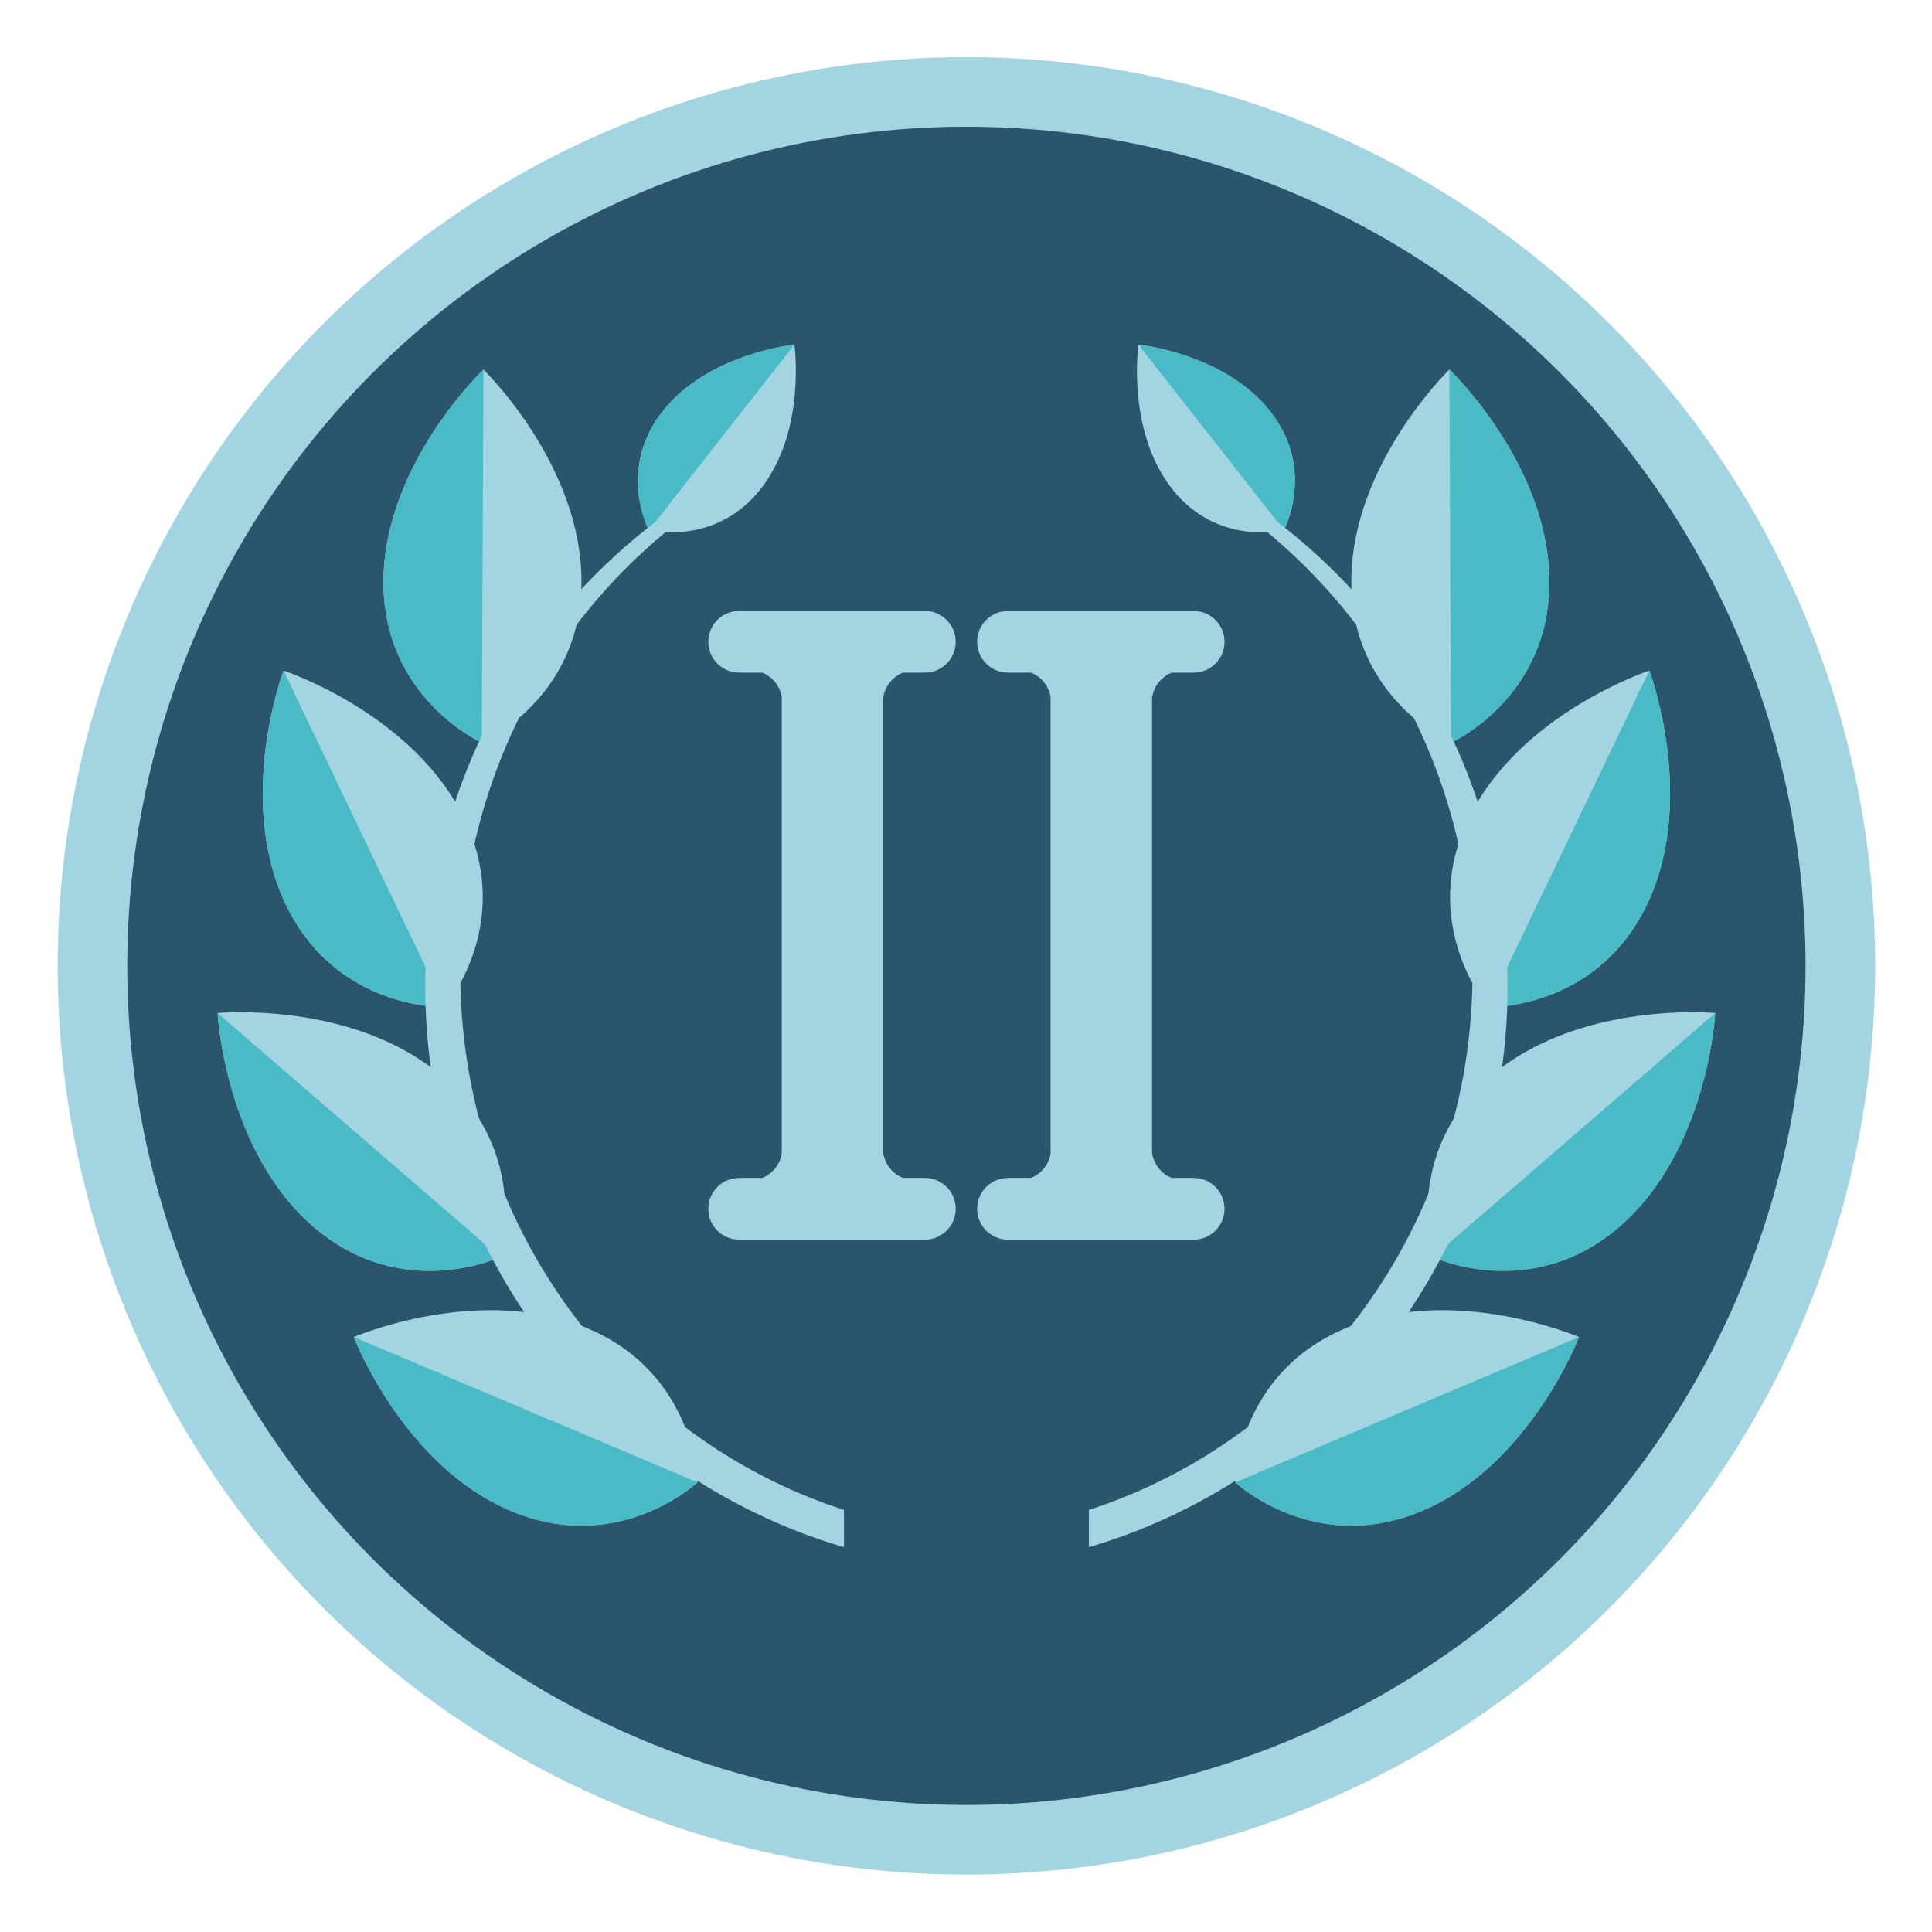 <?xml version="1.0" encoding="utf-8"?>
<!-- Generator: Adobe Illustrator 15.0.2, SVG Export Plug-In . SVG Version: 6.00 Build 0)  -->
<!DOCTYPE svg PUBLIC "-//W3C//DTD SVG 1.1//EN" "http://www.w3.org/Graphics/SVG/1.1/DTD/svg11.dtd">
<svg version="1.1" id="레이어_1" xmlns="http://www.w3.org/2000/svg" xmlns:xlink="http://www.w3.org/1999/xlink" x="0px"
	 y="0px" width="700px" height="700px" viewBox="0 0 700 700" enable-background="new 0 0 700 700" xml:space="preserve">
<g>
	<circle fill="#A3D4E1" cx="350.147" cy="349.944" r="329.251"/>
	<circle fill="#2B556D" cx="350.147" cy="349.944" r="304.034"/>
	<g>
		<g>
			<g>
				<path fill="#A3D4E1" d="M335.082,426.784h-7.932c-3.801-1.51-6.604-4.987-7.148-9.178V252.895
					c0.545-4.191,3.348-7.669,7.148-9.18h7.932c6.178,0,11.186-5.007,11.186-11.185s-5.008-11.185-11.186-11.185h-67.266
					c-6.178,0-11.186,5.007-11.186,11.185s5.008,11.185,11.186,11.185h8.34c3.672,1.46,6.412,4.754,7.086,8.753v165.564
					c-0.674,3.998-3.414,7.294-7.086,8.752h-8.34c-6.178,0-11.186,5.009-11.186,11.187c0,6.179,5.008,11.185,11.186,11.185h67.266
					c6.178,0,11.186-5.006,11.186-11.185C346.268,431.793,341.26,426.784,335.082,426.784z"/>
				<path fill="#A3D4E1" d="M432.479,426.784h-7.93c-3.801-1.51-6.605-4.987-7.15-9.178V252.895c0.545-4.191,3.35-7.669,7.15-9.18
					h7.93c6.178,0,11.186-5.007,11.186-11.185s-5.008-11.185-11.186-11.185h-67.264c-6.18,0-11.188,5.007-11.188,11.185
					s5.008,11.185,11.188,11.185h8.338c3.672,1.46,6.412,4.754,7.086,8.753v165.564c-0.674,3.998-3.414,7.294-7.086,8.752h-8.338
					c-6.18,0-11.188,5.009-11.188,11.187c0,6.179,5.008,11.185,11.188,11.185h67.264c6.178,0,11.186-5.006,11.186-11.185
					C443.664,431.793,438.656,426.784,432.479,426.784z"/>
			</g>
		</g>
	</g>
	<g>
		<g>
			<g>
				<path fill="#A3D4E1" d="M212.957,481.325c39.102,16.528,39.773,55.758,39.773,55.758s-28.605,26.853-67.707,10.324
					c-39.104-16.529-56.836-62.97-56.836-62.97S173.854,464.795,212.957,481.325z"/>
				<path fill="#4ABAC6" d="M252.73,537.083c0,0-28.605,26.853-67.707,10.324c-39.104-16.529-56.836-62.97-56.836-62.97
					L252.73,537.083z"/>
			</g>
			<g>
				<path fill="#A3D4E1" d="M160.439,390.17c32.113,27.765,20.674,65.295,20.674,65.295s-35.482,16.741-67.596-11.023
					c-32.115-27.766-34.688-77.409-34.688-77.409S128.324,362.403,160.439,390.17z"/>
				<path fill="#4ABAC6" d="M181.113,455.465c0,0-35.482,16.741-67.596-11.023c-32.115-27.766-34.688-77.409-34.688-77.409
					L181.113,455.465z"/>
			</g>
			<g>
				<path fill="#A3D4E1" d="M168.275,296.784c18.344,38.285-7.143,68.116-7.143,68.116s-39.215,1.167-57.559-37.118
					s-0.861-84.821-0.861-84.821S149.934,258.498,168.275,296.784z"/>
				<path fill="#4ABAC6" d="M161.133,364.9c0,0-39.215,1.167-57.559-37.118s-0.861-84.821-0.861-84.821L161.133,364.9z"/>
			</g>
			<g>
				<path fill="#A3D4E1" d="M210.68,210.914c-0.189,42.452-36.133,58.183-36.133,58.183s-35.801-16.053-35.609-58.505
					c0.189-42.453,36.215-76.707,36.215-76.707S210.871,168.461,210.68,210.914z"/>
				<path fill="#4ABAC6" d="M174.547,269.097c0,0-35.801-16.053-35.609-58.505c0.189-42.453,36.215-76.707,36.215-76.707
					L174.547,269.097z"/>
			</g>
			<g>
				<path fill="#A3D4E1" d="M275.684,177.063c-16.553,21.103-40.58,15.014-40.58,15.014s-11.633-21.887,4.92-42.988
					c16.555-21.103,47.803-24.222,47.803-24.222S292.238,155.961,275.684,177.063z"/>
				<path fill="#4ABAC6" d="M235.104,192.076c0,0-11.633-21.887,4.92-42.988c16.555-21.103,47.803-24.222,47.803-24.222
					L235.104,192.076z"/>
			</g>
			<g>
				<path fill="#A3D4E1" d="M305.785,547.078C225.191,520.94,166.76,443.557,166.76,352.148c0-71.796,36.051-134.936,90.57-171.394
					c-0.332-1.521-0.6-3.058-0.805-4.606c-61.395,37.065-102.449,104.418-102.449,181.365c0,96.081,64.01,177.197,151.709,203.069
					V547.078z"/>
			</g>
		</g>
		<g>
			<g>
				<path fill="#A3D4E1" d="M487.34,481.325c-39.102,16.527-39.773,55.758-39.773,55.758s28.605,26.852,67.707,10.324
					c39.104-16.529,56.836-62.971,56.836-62.971S526.443,464.794,487.34,481.325z"/>
				<path fill="#4ABAC6" d="M447.566,537.083c0,0,28.605,26.852,67.707,10.324c39.104-16.529,56.836-62.971,56.836-62.971
					L447.566,537.083z"/>
			</g>
			<g>
				<path fill="#A3D4E1" d="M539.857,390.169c-32.113,27.766-20.674,65.295-20.674,65.295s35.482,16.742,67.596-11.023
					c32.115-27.766,34.688-77.408,34.688-77.408S571.973,362.403,539.857,390.169z"/>
				<path fill="#4ABAC6" d="M519.184,455.464c0,0,35.482,16.742,67.596-11.023c32.115-27.766,34.688-77.408,34.688-77.408
					L519.184,455.464z"/>
			</g>
			<g>
				<path fill="#A3D4E1" d="M532.021,296.784c-18.344,38.285,7.143,68.115,7.143,68.115s39.215,1.168,57.559-37.117
					s0.861-84.822,0.861-84.822S550.363,258.497,532.021,296.784z"/>
				<path fill="#4ABAC6" d="M539.164,364.899c0,0,39.215,1.168,57.559-37.117s0.861-84.822,0.861-84.822L539.164,364.899z"/>
			</g>
			<g>
				<path fill="#A3D4E1" d="M489.617,210.913c0.189,42.453,36.133,58.184,36.133,58.184s35.801-16.053,35.609-58.506
					c-0.189-42.453-36.215-76.707-36.215-76.707S489.426,168.46,489.617,210.913z"/>
				<path fill="#4ABAC6" d="M525.75,269.097c0,0,35.801-16.053,35.609-58.506c-0.189-42.453-36.215-76.707-36.215-76.707
					L525.75,269.097z"/>
			</g>
			<g>
				<path fill="#A3D4E1" d="M424.613,177.062c16.553,21.104,40.58,15.014,40.58,15.014s11.633-21.887-4.92-42.988
					c-16.555-21.102-47.803-24.221-47.803-24.221S408.059,155.96,424.613,177.062z"/>
				<path fill="#4ABAC6" d="M465.193,192.075c0,0,11.633-21.887-4.92-42.988c-16.555-21.102-47.803-24.221-47.803-24.221
					L465.193,192.075z"/>
			</g>
			<g>
				<path fill="#A3D4E1" d="M394.512,547.077c80.594-26.137,139.025-103.521,139.025-194.93c0-71.795-36.051-134.936-90.57-171.393
					c0.332-1.521,0.6-3.059,0.805-4.607c61.395,37.066,102.449,104.418,102.449,181.365c0,96.082-64.01,177.197-151.709,203.07
					V547.077z"/>
			</g>
		</g>
	</g>
</g>
</svg>

